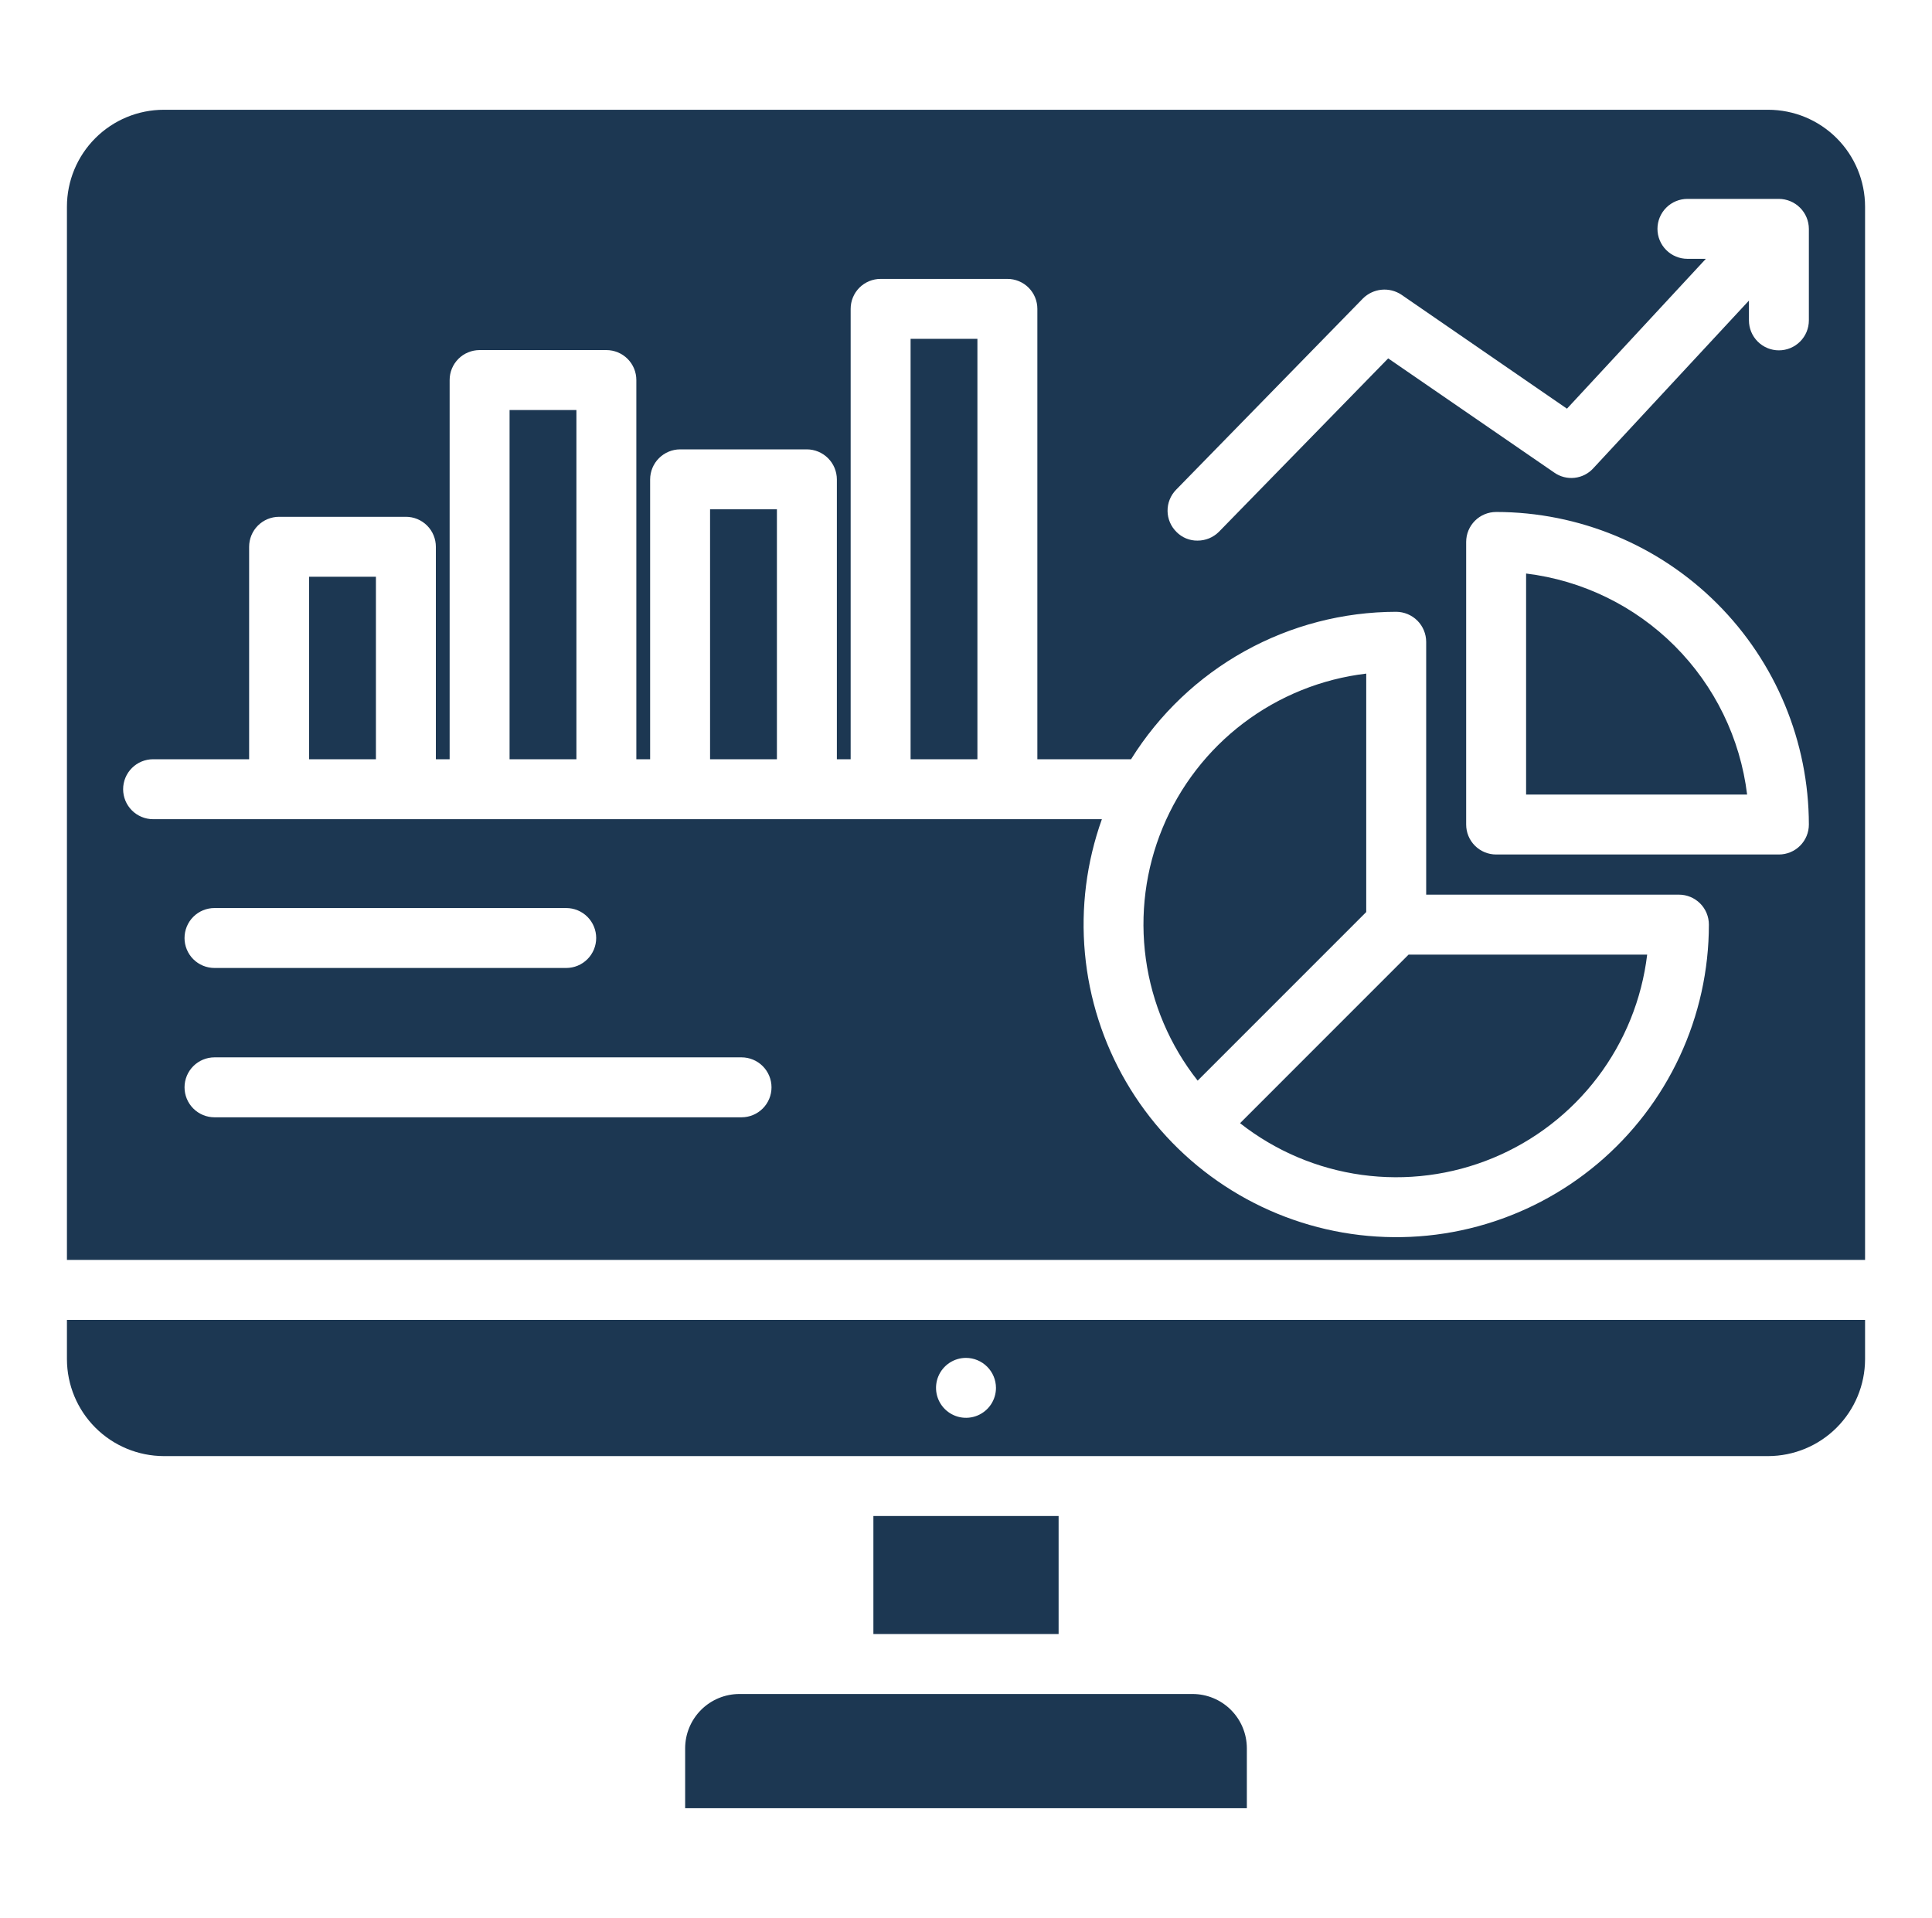 <svg width="138" height="137" viewBox="0 0 138 137" fill="none" xmlns="http://www.w3.org/2000/svg">
<path fill-rule="evenodd" clip-rule="evenodd" d="M11.701 7.841H126.299C128.134 7.842 129.894 8.572 131.191 9.869C132.489 11.167 133.218 12.926 133.219 14.761V89.999H4.781V14.761C4.782 12.926 5.511 11.167 6.809 9.869C8.106 8.572 9.866 7.842 11.701 7.841ZM89.061 124.885V129.166H48.939V124.885C48.94 123.857 49.348 122.871 50.075 122.143C50.801 121.416 51.786 121.007 52.814 121.005H85.186C86.214 121.007 87.199 121.416 87.925 122.143C88.652 122.871 89.06 123.857 89.061 124.885ZM75.615 116.723H62.385V108.293H75.615V116.722V116.723ZM126.299 104.012H11.701C9.867 104.007 8.109 103.277 6.812 101.98C5.515 100.683 4.785 98.925 4.781 97.091V94.281H133.219V97.091C133.215 98.925 132.485 100.683 131.188 101.98C129.891 103.277 128.133 104.007 126.299 104.012ZM71.141 99.136C71.138 98.569 70.912 98.026 70.511 97.626C70.11 97.225 69.567 96.998 69 96.996C68.577 96.996 68.163 97.121 67.811 97.356C67.459 97.592 67.184 97.926 67.022 98.317C66.86 98.708 66.818 99.139 66.9 99.554C66.983 99.969 67.187 100.351 67.486 100.65C67.786 100.949 68.167 101.153 68.582 101.236C68.998 101.318 69.428 101.276 69.819 101.114C70.21 100.952 70.545 100.678 70.78 100.326C71.015 99.974 71.141 99.56 71.141 99.136ZM10.935 58.516H78.706C77.609 61.581 77.195 64.849 77.494 68.091C77.793 71.333 78.797 74.471 80.436 77.284C82.075 80.097 84.309 82.518 86.982 84.376C89.655 86.235 92.702 87.487 95.909 88.044C99.117 88.601 102.408 88.451 105.551 87.602C108.694 86.754 111.614 85.228 114.105 83.133C116.597 81.037 118.6 78.422 119.975 75.471C121.35 72.519 122.062 69.303 122.063 66.048C122.063 65.766 122.008 65.488 121.901 65.228C121.793 64.968 121.636 64.732 121.437 64.533C121.238 64.335 121.002 64.177 120.742 64.069C120.482 63.962 120.204 63.907 119.923 63.907H101.87V45.843C101.867 45.276 101.64 44.733 101.24 44.332C100.839 43.932 100.296 43.705 99.729 43.702C95.938 43.707 92.211 44.676 88.897 46.519C85.584 48.361 82.794 51.017 80.79 54.234H74.097V22.063C74.097 21.782 74.042 21.504 73.935 21.244C73.827 20.984 73.67 20.748 73.471 20.549C73.272 20.35 73.036 20.193 72.776 20.085C72.516 19.978 72.238 19.922 71.957 19.923H62.902C62.62 19.922 62.342 19.978 62.082 20.085C61.822 20.193 61.586 20.35 61.387 20.549C61.188 20.748 61.031 20.984 60.923 21.244C60.816 21.504 60.761 21.782 60.761 22.063V54.234H59.776V34.24C59.773 33.673 59.546 33.13 59.146 32.73C58.745 32.329 58.202 32.102 57.636 32.099H48.578C48.011 32.102 47.469 32.329 47.068 32.73C46.667 33.13 46.441 33.673 46.438 34.24V54.234H45.453V27.148C45.453 26.867 45.398 26.588 45.291 26.328C45.183 26.069 45.026 25.832 44.827 25.634C44.628 25.435 44.392 25.277 44.132 25.17C43.872 25.062 43.594 25.007 43.312 25.007H34.258C33.977 25.007 33.698 25.062 33.438 25.17C33.178 25.277 32.942 25.435 32.743 25.634C32.544 25.832 32.387 26.069 32.279 26.328C32.172 26.588 32.117 26.867 32.117 27.148V54.234H31.133V39.057C31.133 38.776 31.078 38.497 30.97 38.237C30.863 37.977 30.705 37.741 30.506 37.542C30.307 37.344 30.071 37.186 29.811 37.078C29.552 36.971 29.273 36.916 28.992 36.916H19.936C19.368 36.916 18.824 37.142 18.422 37.543C18.021 37.944 17.795 38.489 17.795 39.057V54.234H10.935C10.368 54.234 9.823 54.46 9.422 54.861C9.02 55.263 8.795 55.807 8.795 56.375C8.795 56.943 9.02 57.487 9.422 57.889C9.823 58.29 10.368 58.516 10.935 58.516V58.516ZM117.656 68.189H100.614L88.575 80.231C91.094 82.212 94.095 83.487 97.27 83.924C100.444 84.361 103.678 83.945 106.639 82.719C109.6 81.493 112.181 79.501 114.117 76.947C116.053 74.393 117.274 71.37 117.655 68.189H117.656ZM97.588 48.117C94.405 48.495 91.379 49.714 88.824 51.648C86.268 53.584 84.274 56.165 83.048 59.126C81.821 62.088 81.406 65.323 81.846 68.498C82.285 71.674 83.562 74.674 85.547 77.192L97.588 65.149V48.117ZM65.042 24.204V54.234H69.815V24.204H65.042ZM50.719 36.381V54.234H55.494V36.381H50.719ZM36.398 29.29V54.235H41.172V29.289L36.398 29.29ZM22.077 41.198V54.234H26.852V41.198H22.077ZM84.041 38.005C84.236 38.202 84.469 38.358 84.726 38.463C84.983 38.568 85.258 38.621 85.536 38.617C85.82 38.618 86.102 38.563 86.364 38.455C86.627 38.346 86.866 38.187 87.067 37.986L99.156 25.6L111.023 33.761C111.444 34.056 111.959 34.188 112.47 34.131C112.982 34.075 113.455 33.835 113.802 33.455L124.924 21.471V22.885C124.924 23.453 125.149 23.997 125.551 24.399C125.952 24.8 126.497 25.026 127.064 25.026C127.632 25.026 128.177 24.8 128.578 24.399C128.98 23.997 129.205 23.453 129.205 22.885V16.348C129.202 15.781 128.976 15.238 128.575 14.838C128.174 14.437 127.631 14.21 127.064 14.207H120.53C119.962 14.207 119.418 14.433 119.017 14.834C118.615 15.236 118.39 15.78 118.39 16.348C118.39 16.916 118.615 17.46 119.017 17.861C119.418 18.263 119.962 18.488 120.53 18.488H121.847L111.926 29.193L100.099 21.05C99.68 20.772 99.179 20.647 98.68 20.696C98.18 20.745 97.713 20.964 97.356 21.317L84.005 34.985C83.809 35.185 83.654 35.423 83.55 35.683C83.445 35.944 83.393 36.222 83.397 36.503C83.4 36.783 83.459 37.06 83.569 37.318C83.68 37.576 83.841 37.809 84.042 38.005L84.041 38.005ZM106.867 36.572C106.299 36.572 105.754 36.797 105.353 37.199C104.951 37.6 104.726 38.145 104.726 38.712V58.898C104.726 59.466 104.951 60.01 105.353 60.411C105.754 60.813 106.299 61.038 106.867 61.038H127.064C127.632 61.038 128.177 60.813 128.578 60.411C128.98 60.01 129.205 59.466 129.205 58.898C129.197 52.977 126.84 47.301 122.653 43.116C118.465 38.93 112.788 36.576 106.867 36.571L106.867 36.572ZM109.007 56.758H124.794C124.305 52.74 122.484 49.003 119.623 46.141C116.762 43.279 113.024 41.458 109.007 40.968V56.757V56.758ZM13.18 67.003C13.18 67.284 13.235 67.563 13.343 67.823C13.45 68.083 13.608 68.319 13.807 68.518C14.005 68.716 14.242 68.874 14.501 68.981C14.761 69.089 15.04 69.144 15.321 69.144H40.444C41.012 69.144 41.556 68.918 41.958 68.517C42.359 68.116 42.585 67.571 42.585 67.003C42.585 66.436 42.359 65.891 41.958 65.49C41.556 65.088 41.012 64.863 40.444 64.863H15.321C15.04 64.862 14.762 64.918 14.502 65.025C14.242 65.133 14.006 65.29 13.807 65.489C13.608 65.688 13.451 65.924 13.343 66.184C13.236 66.444 13.181 66.722 13.181 67.003H13.18ZM55.108 77.67C55.108 77.102 54.882 76.558 54.481 76.156C54.08 75.755 53.535 75.529 52.967 75.529H15.321C14.754 75.529 14.209 75.755 13.808 76.156C13.406 76.558 13.181 77.102 13.181 77.67C13.181 78.238 13.406 78.782 13.808 79.183C14.209 79.585 14.754 79.811 15.321 79.811H52.967C53.248 79.811 53.526 79.755 53.786 79.648C54.046 79.54 54.282 79.382 54.481 79.184C54.68 78.985 54.837 78.749 54.945 78.489C55.053 78.229 55.108 77.951 55.108 77.67Z" fill="#1C3752"/>
</svg>
